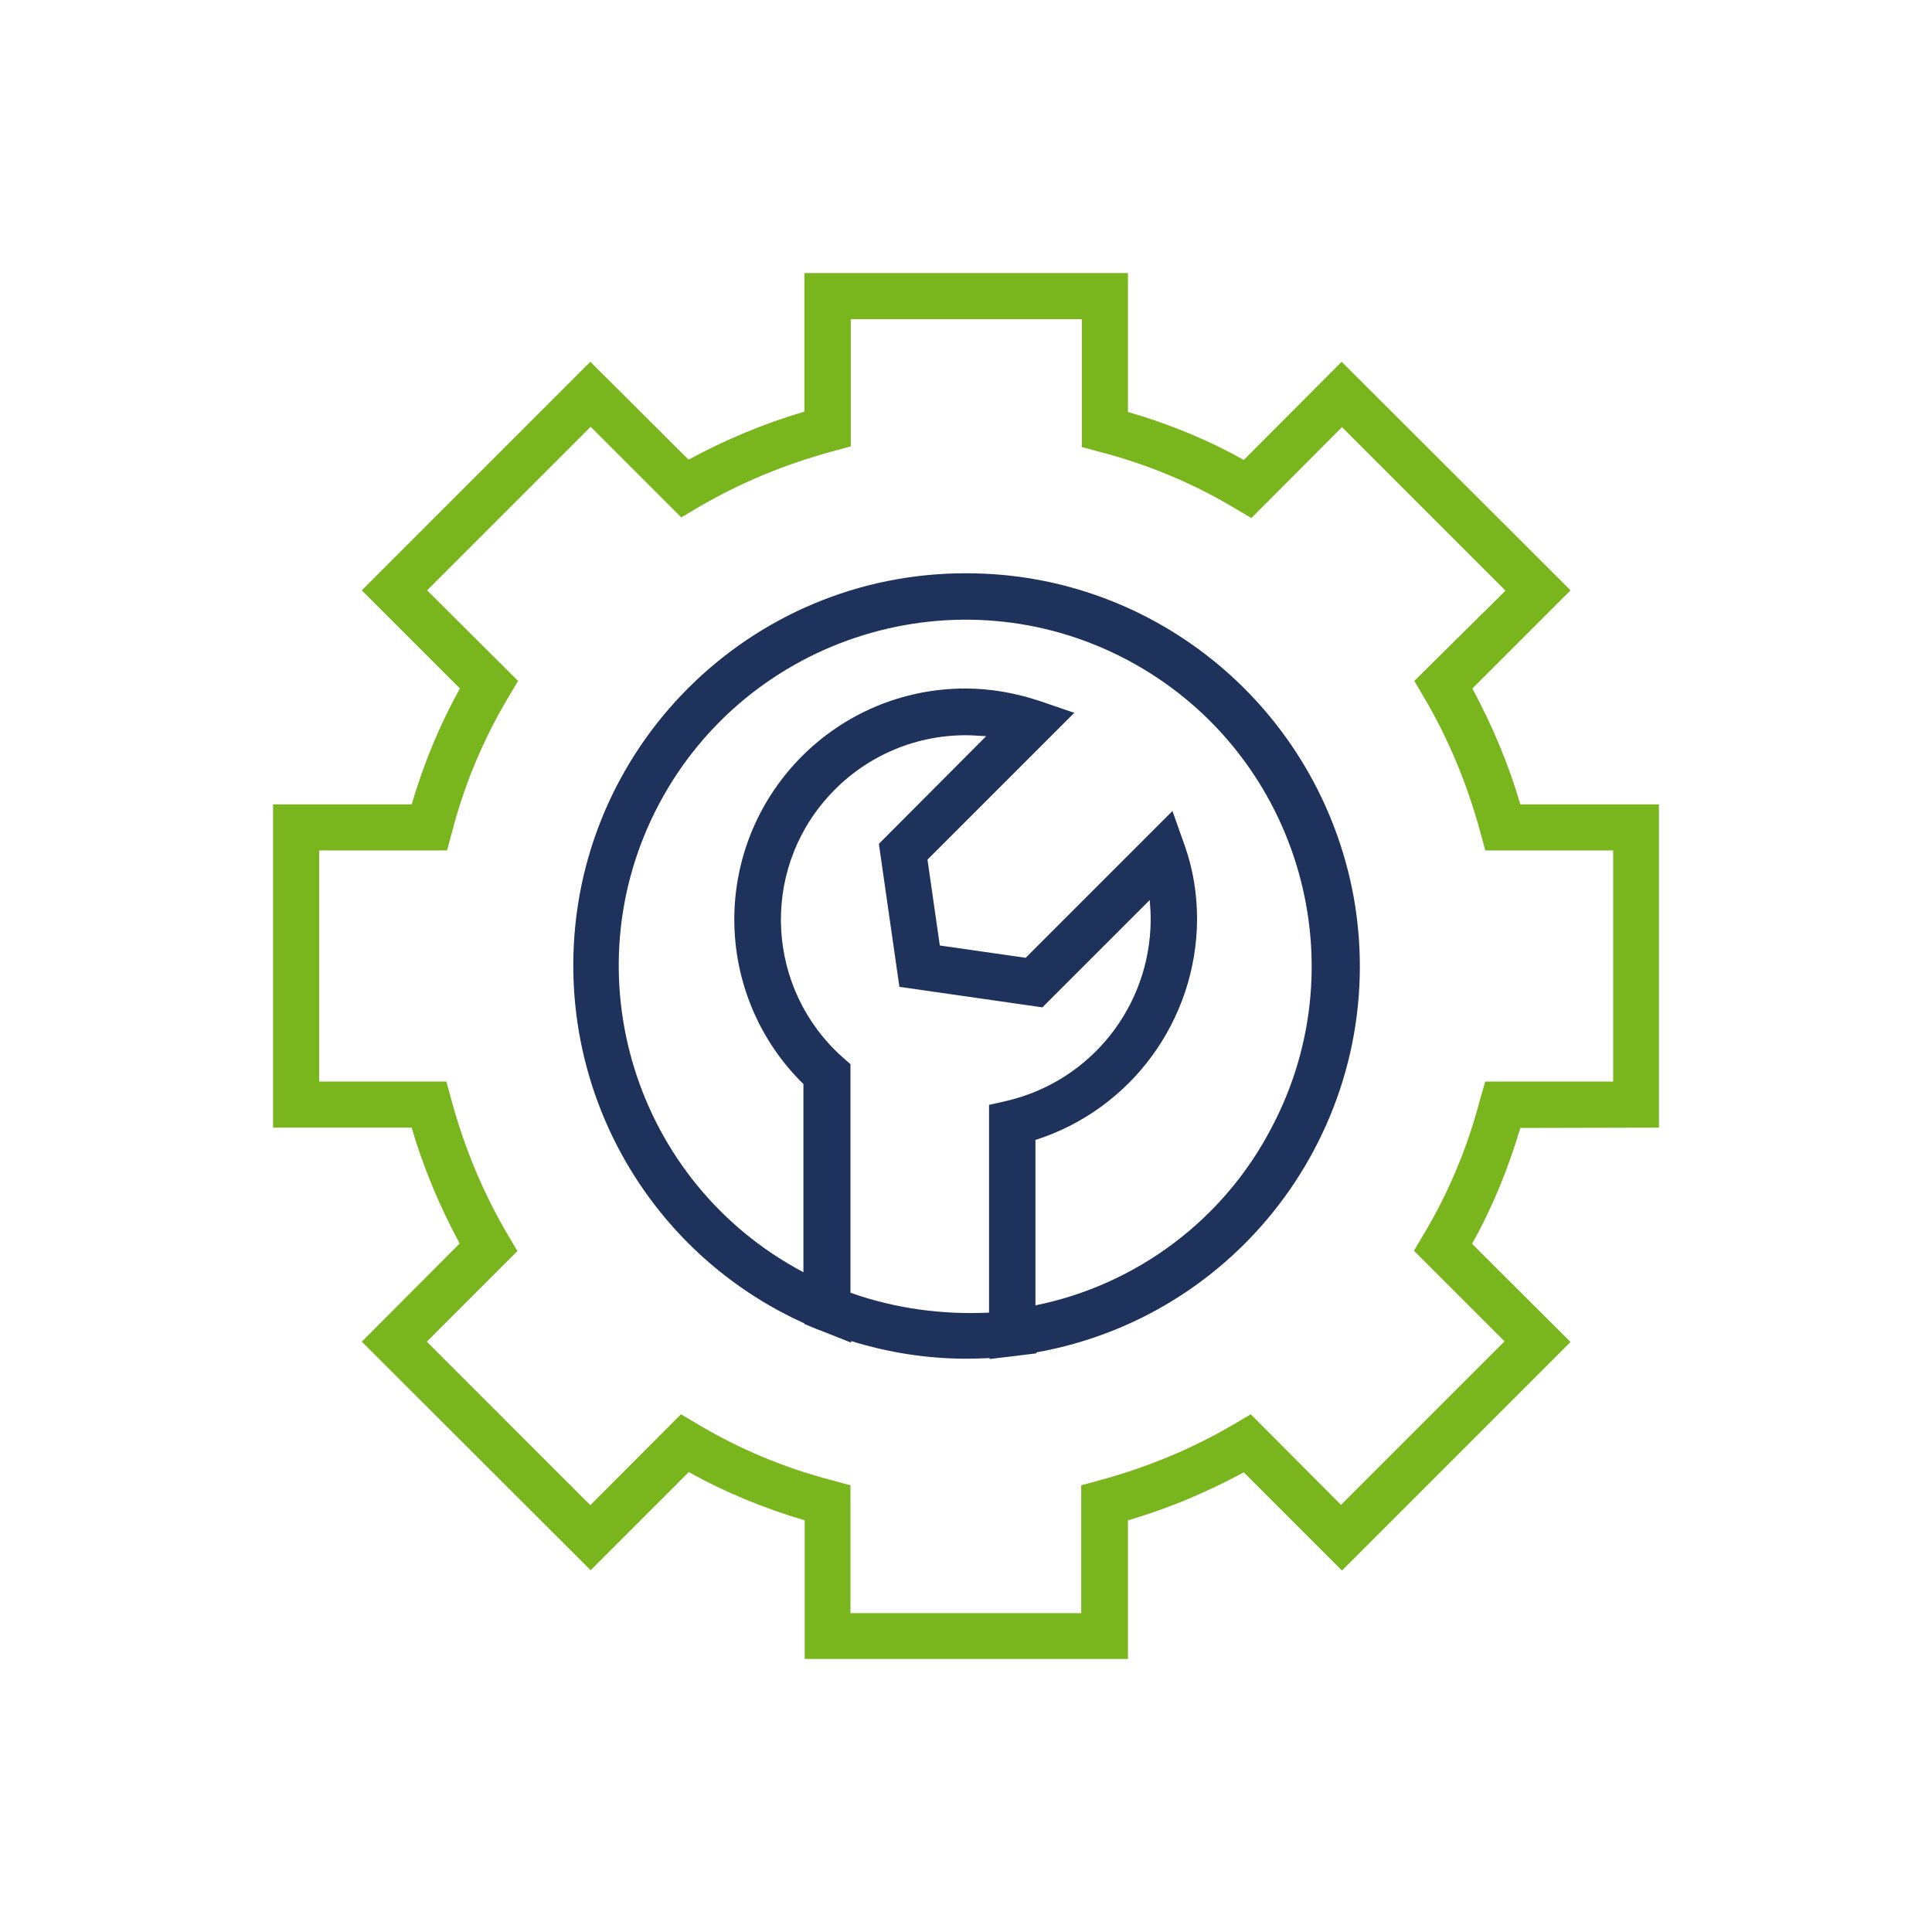 <?xml version="1.0" encoding="utf-8"?>
<!-- Generator: Adobe Illustrator 23.0.2, SVG Export Plug-In . SVG Version: 6.00 Build 0)  -->
<svg version="1.1" id="Capa_1" xmlns="http://www.w3.org/2000/svg" xmlns:xlink="http://www.w3.org/1999/xlink" x="0px" y="0px"
	 viewBox="0 0 612 612" style="enable-background:new 0 0 612 612;" xml:space="preserve">
<style type="text/css">
	.st0{fill:#79B51D;}
	.st1{fill:#1F325C;}
</style>
<g id="surface1">
	<path class="st0" d="M525.5,357.2V254.8h-43.9c-3.7-12.7-8.9-25-15.2-36.7l31.1-31.1L425,114.6L394,145.7
		c-11.6-6.5-23.9-11.5-36.7-15.2v-44H254.8v43.9c-12.7,3.7-25,8.9-36.7,15.2L187,114.6L114.6,187l31.1,31.1
		c-6.5,11.6-11.5,23.9-15.3,36.7H86.5v102.4h43.9c3.7,12.7,8.9,25,15.2,36.7L114.6,425l72.5,72.4l31.1-31.1
		c11.6,6.5,23.9,11.5,36.7,15.3v43.9h102.4v-43.9c12.7-3.7,25-8.9,36.7-15.2l31.1,31.1l72.4-72.4L466.3,394
		c6.5-11.6,11.5-23.9,15.3-36.7L525.5,357.2L525.5,357.2z M468.9,348c-3.9,15.2-10,29.8-18.1,43.3l-2.9,4.9l28.7,28.7l-51.8,51.8
		L396.2,448l-4.9,2.9c-13.5,8-28.1,14-43.3,18.1l-5.5,1.5V511h-73.1v-40.5l-5.5-1.5c-15.2-3.9-29.8-10-43.3-18.1l-4.9-2.9L187,476.8
		L135.2,425l28.7-28.7l-2.9-4.9c-8-13.5-14-28.1-18.1-43.3l-1.5-5.5h-40.3v-73.2h40.5l1.5-5.5c3.9-15.2,10-29.8,18.1-43.3l2.9-4.9
		L135.3,187l51.8-51.8l28.7,28.7l4.9-2.9c13.5-8,28.1-14,43.3-18.1l5.5-1.5v-40.3h73.2v40.5l5.5,1.5c15.2,3.9,29.8,10,43.3,18.1
		l4.9,2.9l28.7-28.8l51.8,51.8L448,215.7l2.9,4.9c8,13.5,14,28.1,18.1,43.3l1.5,5.5H511v73.2h-40.5L468.9,348z"/>
	<path class="st1" d="M306,181.6c-68.7-0.1-124.4,55.6-124.4,124.2c0,48.9,28.6,93.3,73.2,113.4v0.2l4.6,1.9h0.1l10.1,4v-0.5
		c11.9,3.7,24.2,5.6,36.6,5.6c2.5,0,4.9-0.1,7.3-0.2v0.3l8.3-1l6.5-0.8v-0.3c67.6-12.1,112.6-76.7,100.5-144.3
		C417.9,224.7,366.3,181.5,306,181.6z M269.4,409.5v-72.4l-2.5-2.2c-24.1-21.5-26.2-58.5-4.6-82.5c11.1-12.4,26.9-19.5,43.6-19.5
		c2.2,0,4.3,0.2,6.5,0.3l-34,34.1l6.5,45.3l45.3,6.5l34-34c0.2,2.2,0.3,4.2,0.3,6.4c-0.2,27.3-18.9,50.9-45.5,57.2l-5.7,1.3v65.8
		C298.4,416.5,283.5,414.5,269.4,409.5z M328,413.5v-52.4c30.4-9.7,51-38,51.2-69.8c0-7.9-1.2-15.8-3.9-23.4l-3.9-11l-46.5,46.5
		l-27.2-3.9l-3.9-27.2l46.5-46.5l-11.1-3.8c-7.6-2.5-15.4-3.9-23.4-3.9c-40.4,0-73.1,32.7-73.2,73.1c0,19.7,7.9,38.5,21.9,52.2V403
		c-53.5-28.3-74.1-94.7-45.8-148.2S303.5,180.7,357,209s74.1,94.7,45.8,148.2C387.7,386.3,360.1,407,328,413.5L328,413.5z"/>
</g>
</svg>
